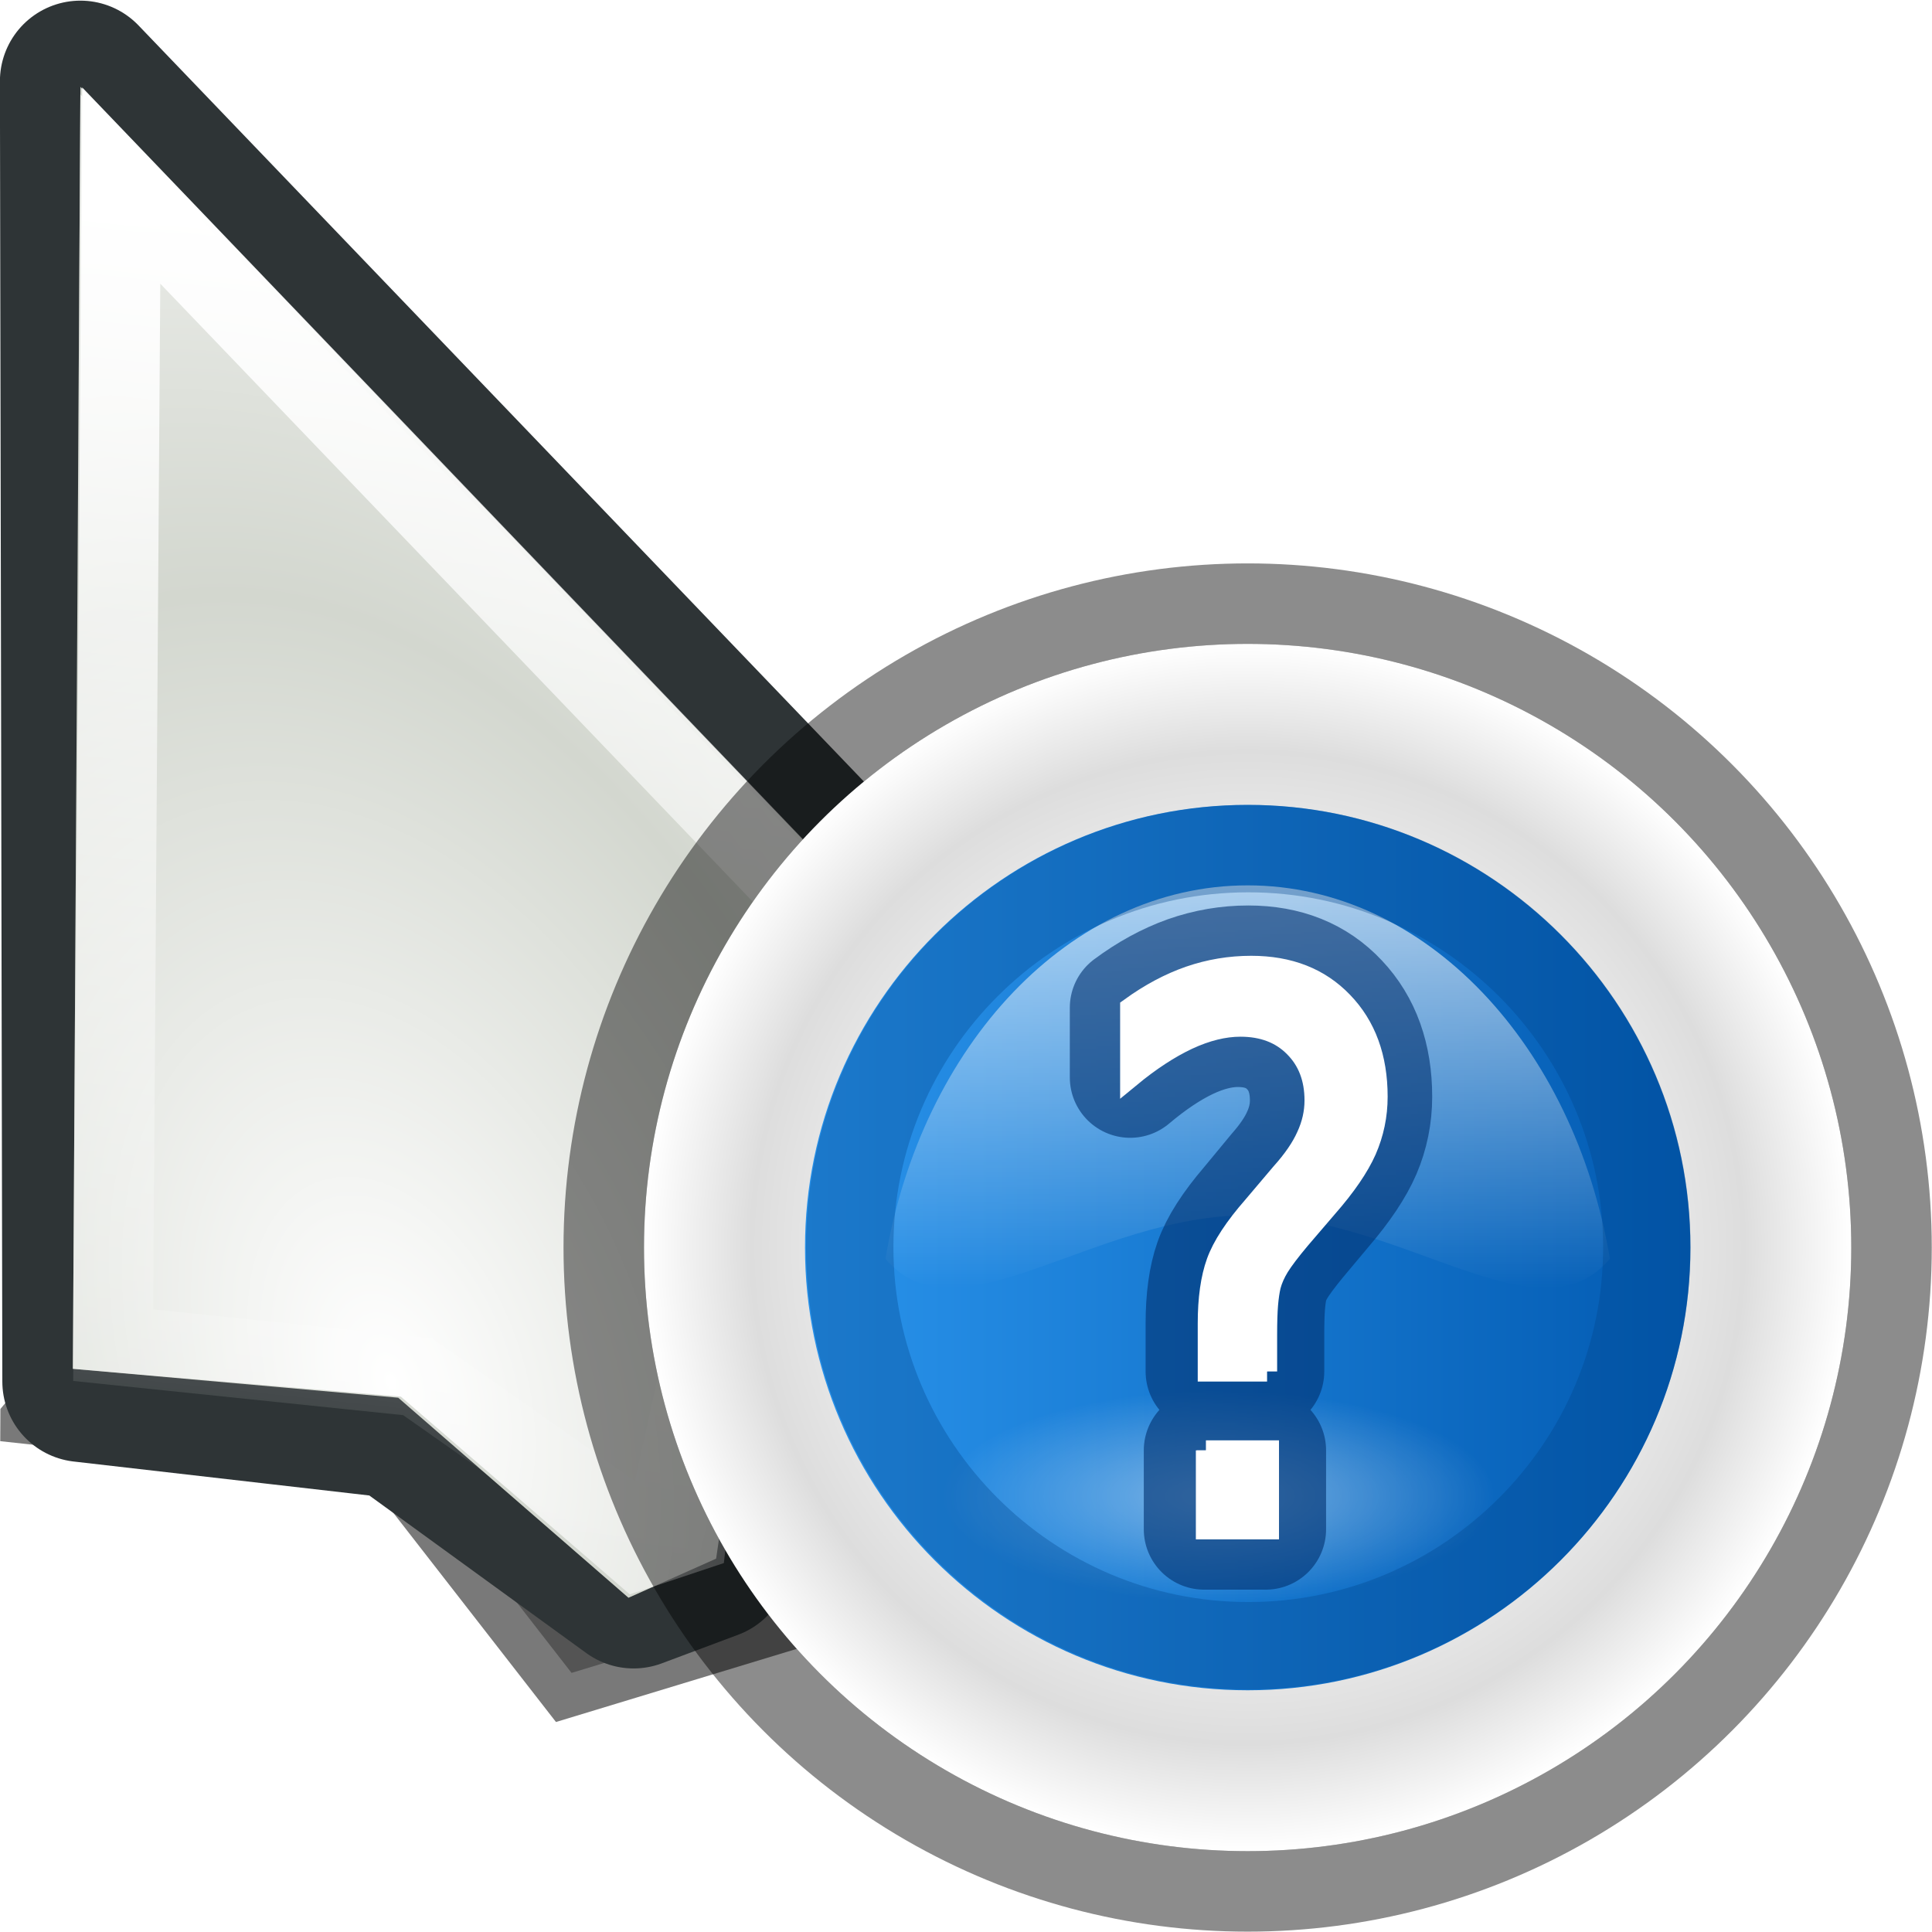 <?xml version="1.0" encoding="UTF-8" standalone="no"?>
<!-- Created with Inkscape (http://www.inkscape.org/) -->
<svg
   xmlns:dc="http://purl.org/dc/elements/1.1/"
   xmlns:cc="http://web.resource.org/cc/"
   xmlns:rdf="http://www.w3.org/1999/02/22-rdf-syntax-ns#"
   xmlns:svg="http://www.w3.org/2000/svg"
   xmlns="http://www.w3.org/2000/svg"
   xmlns:xlink="http://www.w3.org/1999/xlink"
   xmlns:sodipodi="http://sodipodi.sourceforge.net/DTD/sodipodi-0.dtd"
   xmlns:inkscape="http://www.inkscape.org/namespaces/inkscape"
   width="24"
   height="24"
   id="svg10643"
   sodipodi:version="0.32"
   inkscape:version="0.45.1"
   sodipodi:docbase="/home/david/Oxygen/oxy-cursors/svgs/white"
   sodipodi:docname="help2.svg"
   inkscape:output_extension="org.inkscape.output.svg.inkscape"
   inkscape:export-filename="/home/me/svn/oxygen-playground/ruphy/arrow-shadow.png"
   inkscape:export-xdpi="67.5"
   inkscape:export-ydpi="67.5"
   version="1.0">
  <defs
     id="defs10645">
    <linearGradient
       id="linearGradient3233">
      <stop
         style="stop-color:#ffffff;stop-opacity:1;"
         offset="0"
         id="stop3235" />
      <stop
         style="stop-color:#ffffff;stop-opacity:0;"
         offset="1"
         id="stop3237" />
    </linearGradient>
    <linearGradient
       id="linearGradient10711">
      <stop
         style="stop-color:#ffffff;stop-opacity:1;"
         offset="0"
         id="stop10713" />
      <stop
         style="stop-color:#ffffff;stop-opacity:0;"
         offset="1"
         id="stop10715" />
    </linearGradient>
    <filter
       inkscape:collect="always"
       x="-0.2"
       width="1.401"
       y="-0.118"
       height="1.237"
       id="filter3484">
      <feGaussianBlur
         inkscape:collect="always"
         stdDeviation="0.972"
         id="feGaussianBlur3486" />
    </filter>
    <clipPath
       clipPathUnits="userSpaceOnUse"
       id="clipPath3496">
      <rect
         style="opacity:0.626;fill:none;fill-opacity:1;fill-rule:nonzero;stroke:#000000;stroke-width:0.196;stroke-linecap:round;stroke-linejoin:miter;stroke-miterlimit:4;stroke-dasharray:none;stroke-opacity:1"
         id="rect3498"
         width="13.278"
         height="22.634"
         x="5.31"
         y="1.232"
         ry="1.172" />
    </clipPath>
    <radialGradient
       inkscape:collect="always"
       xlink:href="#linearGradient10711"
       id="radialGradient3508"
       gradientUnits="userSpaceOnUse"
       gradientTransform="matrix(1.111,-0.404,0.652,1.793,-14.213,-4.797)"
       spreadMethod="reflect"
       cx="8.813"
       cy="14.236"
       fx="8.813"
       fy="14.236"
       r="5.324" />
    <linearGradient
       inkscape:collect="always"
       xlink:href="#linearGradient3233"
       id="linearGradient3240"
       x1="9.449"
       y1="2.762"
       x2="7.678"
       y2="19.014"
       gradientUnits="userSpaceOnUse"
       gradientTransform="translate(-5,0)" />
    <linearGradient
       y2="417.665"
       x2="161.876"
       y1="417.665"
       x1="135.56"
       gradientTransform="matrix(0,1.889,1.69,0,-684.51,-186.525)"
       gradientUnits="userSpaceOnUse"
       id="linearGradient2235"
       xlink:href="#linearGradient3233"
       inkscape:collect="always" />
    <linearGradient
       y2="69.6"
       x2="111.6"
       y1="69.6"
       x1="27.6"
       gradientTransform="matrix(1.086,0,0,1.086,-54.358,46.394)"
       gradientUnits="userSpaceOnUse"
       id="linearGradient2233"
       xlink:href="#XMLID_14_"
       inkscape:collect="always" />
    <radialGradient
       r="58"
       cy="69.6"
       cx="69.6"
       gradientUnits="userSpaceOnUse"
       id="radialGradient2231"
       xlink:href="#radialGradient3176"
       inkscape:collect="always" />
    <filter
       id="filter5125"
       height="1.144"
       y="-0.072"
       width="1.287"
       x="-0.143"
       inkscape:collect="always">
      <feGaussianBlur
         id="feGaussianBlur5127"
         stdDeviation="1.91"
         inkscape:collect="always" />
    </filter>
    <filter
       id="filter3547"
       height="1.695"
       y="-0.348"
       width="1.265"
       x="-0.133"
       inkscape:collect="always">
      <feGaussianBlur
         id="feGaussianBlur3549"
         stdDeviation="2.751"
         inkscape:collect="always" />
    </filter>
    <linearGradient
       id="linearGradient3170"
       gradientUnits="userSpaceOnUse"
       x1="27.6"
       y1="69.6"
       x2="111.6"
       y2="69.6"
       gradientTransform="matrix(1.086,0,0,1.086,-3.909,-8.253)">
	<stop
   offset="0"
   style="stop-color:#2A94EC"
   id="stop3172" />

	<stop
   offset="1"
   style="stop-color:#0057AE"
   id="stop3174" />

</linearGradient>
    <radialGradient
       id="radialGradient3176"
       cx="69.6"
       cy="69.6"
       r="58"
       gradientUnits="userSpaceOnUse">
	<stop
   offset="0.615"
   style="stop-color:#EEEEEE"
   id="stop3178" />

	<stop
   offset="0.823"
   style="stop-color:#DDDDDD"
   id="stop3180" />

	<stop
   offset="1"
   style="stop-color:#FFFFFF"
   id="stop3182" />

</radialGradient>
    <clipPath
       id="XMLID_6_">
		<use
   height="139"
   width="139"
   y="0"
   x="0"
   id="use3143"
   xlink:href="#XMLID_10_" />

	</clipPath>
    <linearGradient
       inkscape:collect="always"
       xlink:href="#linearGradient3170"
       id="linearGradient3562"
       x1="27.6"
       y1="69.6"
       x2="111.6"
       y2="69.6"
       gradientUnits="userSpaceOnUse" />
    <radialGradient
       inkscape:collect="always"
       xlink:href="#linearGradient10711"
       id="radialGradient3566"
       cx="70.601"
       cy="95.584"
       fx="70.601"
       fy="95.584"
       r="24.89"
       gradientTransform="matrix(1,0,0,0.382,0,59.102)"
       gradientUnits="userSpaceOnUse" />
    <linearGradient
       inkscape:collect="always"
       xlink:href="#linearGradient3170"
       id="linearGradient3574"
       gradientUnits="userSpaceOnUse"
       x1="27.6"
       y1="69.6"
       x2="111.6"
       y2="69.6" />
    <linearGradient
       inkscape:collect="always"
       xlink:href="#linearGradient3170"
       id="linearGradient3576"
       gradientUnits="userSpaceOnUse"
       x1="27.6"
       y1="69.6"
       x2="111.6"
       y2="69.6" />
    <radialGradient
       inkscape:collect="always"
       xlink:href="#linearGradient10711"
       id="radialGradient3578"
       gradientUnits="userSpaceOnUse"
       gradientTransform="matrix(1,0,0,0.382,0,59.102)"
       cx="70.601"
       cy="95.584"
       fx="70.601"
       fy="95.584"
       r="24.89" />
    <linearGradient
       inkscape:collect="always"
       xlink:href="#linearGradient3170"
       id="linearGradient3628"
       gradientUnits="userSpaceOnUse"
       x1="27.6"
       y1="69.6"
       x2="111.6"
       y2="69.6" />
    <linearGradient
       inkscape:collect="always"
       xlink:href="#linearGradient3170"
       id="linearGradient3630"
       gradientUnits="userSpaceOnUse"
       x1="27.6"
       y1="69.6"
       x2="111.6"
       y2="69.6" />
    <linearGradient
       inkscape:collect="always"
       xlink:href="#linearGradient3170"
       id="linearGradient3632"
       gradientUnits="userSpaceOnUse"
       x1="27.6"
       y1="69.6"
       x2="111.6"
       y2="69.6" />
    <linearGradient
       inkscape:collect="always"
       xlink:href="#linearGradient3233"
       id="linearGradient3636"
       gradientUnits="userSpaceOnUse"
       gradientTransform="matrix(0,1.841,1.406,0,-561.886,-168.191)"
       x1="135.56"
       y1="417.665"
       x2="161.876"
       y2="417.665" />
  </defs>
  <sodipodi:namedview
     id="base"
     pagecolor="#ffffff"
     bordercolor="#666666"
     borderopacity="1.0"
     inkscape:pageopacity="0.0"
     inkscape:pageshadow="2"
     inkscape:zoom="26.375"
     inkscape:cx="12"
     inkscape:cy="12"
     inkscape:current-layer="g2572"
     showgrid="false"
     inkscape:grid-bbox="true"
     inkscape:document-units="px"
     inkscape:window-width="794"
     inkscape:window-height="734"
     inkscape:window-x="0"
     inkscape:window-y="0"
     showguides="false"
     inkscape:guide-bbox="true"
     width="24px"
     height="24px"
     showborder="false"
     gridtolerance="10000"
     inkscape:grid-points="true" />
  <g
     id="layer1"
     inkscape:label="Layer 1"
     inkscape:groupmode="layer">
    <path
       clip-path="url(#clipPath3496)"
       transform="matrix(1.055,5.3989101e-3,-5.3989101e-3,1.055,-5.497,-2.074)"
       sodipodi:nodetypes="cccccccc"
       id="path3500"
       d="M 10.337,13.201 L 6,18.477 L 9.914,18.883 L 12.051,21.602 L 14.223,20.93 L 14.262,16.665 L 16.648,14.827 L 10.337,13.201 z "
       style="opacity:0.726;fill:#000000;fill-opacity:1;fill-rule:evenodd;stroke:#000000;stroke-width:1;stroke-linecap:butt;stroke-linejoin:miter;stroke-miterlimit:4;stroke-dasharray:none;stroke-opacity:1;filter:url(#filter3484)" />
    <path
       style="fill:#2e3436;fill-rule:evenodd;stroke:#2e3436;stroke-width:2;stroke-linecap:butt;stroke-linejoin:round;stroke-miterlimit:4;stroke-dasharray:none;stroke-opacity:1"
       d="M 0.999,1.008 L 1.029,17.162 L 4.963,17.614 L 7.871,19.726 L 8.819,19.371 L 9.498,15.744 L 11.998,12.473 L 0.999,1.008 z "
       id="path3502"
       sodipodi:nodetypes="cccccccc" />
    <path
       sodipodi:nodetypes="cccccccc"
       id="path3504"
       d="M 0.999,1.079 L 0.905,17.004 L 4.947,17.363 L 7.807,19.848 L 8.896,19.362 L 9.416,15.804 L 11.989,12.531 L 0.999,1.079 z "
       style="fill:#d3d7cf;fill-rule:evenodd;stroke:none;stroke-width:1;stroke-linecap:butt;stroke-linejoin:round;stroke-miterlimit:4;stroke-dasharray:none;stroke-opacity:1" />
    <path
       style="fill:url(#radialGradient3508);fill-opacity:1;fill-rule:evenodd;stroke:none;stroke-width:1;stroke-linecap:butt;stroke-linejoin:round;stroke-miterlimit:4;stroke-dasharray:none;stroke-opacity:1"
       d="M 0.998,1.172 L 0.905,17.004 L 4.979,17.349 L 7.824,19.806 L 8.992,19.417 L 9.411,15.743 L 11.969,12.569 L 0.998,1.172 z "
       id="path3506"
       sodipodi:nodetypes="cccccccc" />
    <path
       style="opacity:1;fill:none;fill-rule:evenodd;stroke:url(#linearGradient3240);stroke-width:0.987px;stroke-linecap:butt;stroke-linejoin:miter;stroke-opacity:1"
       d="M 1.506,2.305 L 1.406,16.71 L 5.187,17.102 L 8.21,19.228 L 9.006,15.605 L 11.377,12.601 L 1.506,2.305 z "
       id="path2253"
       sodipodi:nodetypes="ccccccc" />
    <g
       style="overflow:visible"
       id="g2572"
       transform="matrix(0.127,0,0,0.127,12.304,-0.493)">
      <circle
         cx="69.6"
         cy="69.6"
         r="58"
         id="circle3580"
         style="opacity:0.45;fill:#000000;fill-opacity:1;stroke:#000000;stroke-width:15.467;stroke-miterlimit:4;stroke-dasharray:none;stroke-opacity:1;overflow:visible"
         sodipodi:cx="69.599998"
         sodipodi:cy="69.599998"
         sodipodi:rx="58"
         sodipodi:ry="58"
         transform="matrix(1.018,0,0,1.018,-45.698,55.054)" />
      <circle
         transform="matrix(1.018,0,0,1.018,-45.698,55.054)"
         sodipodi:ry="58"
         sodipodi:rx="58"
         sodipodi:cy="69.599998"
         sodipodi:cx="69.599998"
         style="fill:url(#radialGradient2231);fill-opacity:1;overflow:visible"
         id="circle3119"
         r="58"
         cy="69.6"
         cx="69.6" />
      <path
         style="fill:url(#linearGradient2233);fill-opacity:1;overflow:visible"
         id="path3126"
         d="M -24.386,121.975 C -24.386,147.124 -3.926,167.584 21.223,167.584 C 46.372,167.584 66.833,147.124 66.833,121.975 C 66.833,96.826 46.372,76.365 21.223,76.365 C -3.926,76.365 -24.386,96.826 -24.386,121.975 z " />
      <g
         transform="matrix(1.031,0,0,1.031,-46.598,54.154)"
         id="g3137"
         style="fill:url(#linearGradient3628);stroke:none;overflow:visible">
	<defs
   id="defs3139"
   style="fill:url(#linearGradient3562)">
  <path
     d="M 27.6,69.6 C 27.6,92.759 46.441,111.6 69.6,111.6 C 92.759,111.6 111.6,92.759 111.6,69.6 C 111.6,46.441 92.759,27.6 69.6,27.6 C 46.441,27.6 27.6,46.441 27.6,69.6 z "
     id="XMLID_10_"
     style="fill:url(#linearGradient3562)" />
</defs>

	<clipPath
   id="clipPath2219"
   style="fill:url(#linearGradient3562)">
		<use
   height="139"
   width="139"
   y="0"
   x="0"
   id="use2221"
   xlink:href="#XMLID_10_"
   style="fill:url(#linearGradient3562)" />

	</clipPath>

	<g
   style="fill:url(#linearGradient3630);stroke:none;filter:url(#AI_Sfocatura_2)"
   id="g3145"
   clip-path="url(#XMLID_6_)">
		<path
   style="fill:url(#linearGradient3632);stroke:none;stroke-width:15.203"
   id="path3147"
   d="M 27.6,69.6 C 27.6,92.759 46.441,111.6 69.6,111.6 C 92.759,111.6 111.6,92.759 111.6,69.6 C 111.6,46.441 92.759,27.6 69.6,27.6 C 46.441,27.6 27.6,46.441 27.6,69.6 z " />

	</g>

</g>
      <g
         style="fill:#00316e;overflow:visible;filter:url(#filter5125)"
         id="g5119"
         transform="matrix(1.086,0,0,1.111,-211.111,45.329)">
        <path
           id="path5121"
           d="M 63.37,80.089 L 63.192,77.746 C 63.012,73.148 64.44,68.462 68.451,63.684 C 71.304,60.26 73.62,57.286 73.62,54.221 C 73.62,51.157 71.571,48.994 67.202,48.903 C 64.173,48.903 60.696,49.895 58.289,51.517 L 55.348,41.784 C 58.556,39.89 63.815,38.088 70.233,38.088 C 81.91,38.088 87.348,44.668 87.348,52.058 C 87.348,58.997 83.069,63.415 79.681,67.289 C 76.472,70.894 75.046,74.41 75.135,78.466 L 75.135,80.088 L 63.37,80.088 L 63.37,80.089 z "
           style="fill:#00316e" />
        <circle
           id="circle5123"
           r="8"
           cy="93.6"
           cx="69.6"
           sodipodi:cx="69.599998"
           sodipodi:cy="93.599998"
           sodipodi:rx="8"
           sodipodi:ry="8"
           style="fill:#00316e" />
      </g>
      <g
         transform="matrix(1.086,0,0,1.086,-211.111,46.394)"
         id="g5101"
         style="overflow:visible">
        <path
           style="fill:#ffffff"
           d="M 63.37,80.089 L 63.192,77.746 C 63.012,73.148 64.44,68.462 68.451,63.684 C 71.304,60.26 73.62,57.286 73.62,54.221 C 73.62,51.157 71.571,48.994 67.202,48.903 C 64.173,48.903 60.696,49.895 58.289,51.517 L 55.348,41.784 C 58.556,39.89 63.815,38.088 70.233,38.088 C 81.91,38.088 87.348,44.668 87.348,52.058 C 87.348,58.997 83.069,63.415 79.681,67.289 C 76.472,70.894 75.046,74.41 75.135,78.466 L 75.135,80.088 L 63.37,80.088 L 63.37,80.089 z "
           id="path3157" />
        <circle
           style="fill:#ffffff"
           sodipodi:ry="8"
           sodipodi:rx="8"
           sodipodi:cy="93.599998"
           sodipodi:cx="69.599998"
           cx="69.6"
           cy="93.6"
           r="8"
           id="circle3159" />
      </g>
      <path
         style="opacity:0.8;fill:url(#linearGradient3636);overflow:visible"
         d="M 25.16,90.483 C 7.767,90.483 -6.767,106.15 -10.269,127.009 C -3.287,135.312 9.961,122.757 25.16,122.757 C 40.358,122.757 53.607,135.312 60.588,127.009 C 57.086,106.15 42.553,90.483 25.16,90.483 z "
         enable-background="new    "
         id="circle16776" />
      <g
         transform="matrix(1.086,0,0,1.086,-54.358,46.394)"
         style="opacity:0.431;fill:url(#radialGradient3566);fill-opacity:1;overflow:visible;filter:url(#filter3547)"
         enable-background="new    "
         cx="343.999"
         ry="36"
         rx="36"
         cy="92"
         id="circle22111">
	<path
   style="fill:url(#radialGradient3578);fill-opacity:1"
   id="path3129"
   d="M 77.041,104.759 C 63.767,106.115 50.122,103.11 46.565,98.042 C 43.007,92.976 50.885,87.768 64.16,86.41 C 77.434,85.054 91.079,88.058 94.637,93.126 C 98.193,98.194 90.315,103.401 77.041,104.759 z " />

</g>
      <g
         style="opacity:0.332;fill:none;stroke:#00438a;stroke-width:1.092;stroke-opacity:1;overflow:visible"
         id="g3600"
         transform="matrix(1.03,0,0,1.03,-46.472,54.185)">
	<defs
   style="fill:url(#linearGradient3562)"
   id="defs3602">
  <path
     style="fill:url(#linearGradient3562)"
     id="path3604"
     d="M 27.6,69.6 C 27.6,92.759 46.441,111.6 69.6,111.6 C 92.759,111.6 111.6,92.759 111.6,69.6 C 111.6,46.441 92.759,27.6 69.6,27.6 C 46.441,27.6 27.6,46.441 27.6,69.6 z " />
</defs>

	<clipPath
   style="fill:url(#linearGradient3562)"
   id="clipPath3606">
		<use
   style="fill:url(#linearGradient3562)"
   xlink:href="#XMLID_10_"
   id="use3608"
   x="0"
   y="0"
   width="139"
   height="139" />

	</clipPath>

	<g
   clip-path="url(#XMLID_6_)"
   id="g3610"
   style="fill:none;stroke:#00438a;stroke-width:1.141;stroke-opacity:1;filter:url(#AI_Sfocatura_2)">
		<path
   d="M 27.6,69.6 C 27.6,92.759 46.441,111.6 69.6,111.6 C 92.759,111.6 111.6,92.759 111.6,69.6 C 111.6,46.441 92.759,27.6 69.6,27.6 C 46.441,27.6 27.6,46.441 27.6,69.6 z "
   id="path3612"
   style="fill:none;stroke:#00438a;stroke-width:16.603;stroke-opacity:1" />

	</g>

</g>
      <path
         sodipodi:nodetypes="ccccccccsccsssssccsssssccssscc"
         id="path3639"
         d="M 20.902,145.75 L 26.922,145.75 L 26.922,153.467 L 20.902,153.467 L 20.902,145.75 M 26.744,138.032 L 21.08,138.032 L 21.08,133.344 C 21.08,130.903 21.357,128.897 21.91,127.325 C 22.464,125.754 23.63,123.929 25.41,121.851 L 28.079,118.624 C 29.205,117.343 30.016,116.134 30.51,114.998 C 31.024,113.862 31.281,112.702 31.281,111.517 C 31.281,109.366 30.629,107.626 29.324,106.296 C 28.039,104.967 26.329,104.302 24.194,104.302 C 22.632,104.302 20.961,104.725 19.182,105.571 C 17.422,106.417 15.584,107.65 13.666,109.269 L 13.666,102.453 C 15.524,101.075 17.403,100.048 19.301,99.371 C 21.218,98.694 23.195,98.356 25.232,98.356 C 28.869,98.356 31.785,99.528 33.98,101.873 C 36.194,104.217 37.301,107.311 37.301,111.155 C 37.301,112.992 36.946,114.744 36.234,116.412 C 35.522,118.056 34.277,119.917 32.497,121.996 L 29.888,125.114 C 28.958,126.25 28.296,127.144 27.901,127.797 C 27.525,128.425 27.258,129.042 27.1,129.646 C 26.981,130.154 26.892,130.77 26.833,131.495 C 26.774,132.22 26.744,133.211 26.744,134.468 L 26.744,138.032"
         style="font-size:74.255px;font-style:normal;font-weight:normal;opacity:0.609;fill:none;fill-opacity:1;stroke:#00316e;stroke-width:11.81;stroke-linecap:round;stroke-linejoin:round;stroke-miterlimit:4;stroke-dasharray:none;stroke-opacity:1;font-family:UnDotum" />
      <path
         style="font-size:74.255px;font-style:normal;font-weight:normal;fill:#ffffff;fill-opacity:1;stroke:none;stroke-width:1px;stroke-linecap:butt;stroke-linejoin:miter;stroke-opacity:1;font-family:UnDotum"
         d="M 20.179,145.75 L 26.342,145.75 L 26.342,153.467 L 20.179,153.467 L 20.179,145.75 M 26.16,138.032 L 20.361,138.032 L 20.361,133.344 C 20.361,130.903 20.644,128.897 21.211,127.325 C 21.778,125.754 22.972,123.929 24.794,121.851 L 27.527,118.624 C 28.68,117.343 29.51,116.134 30.016,114.998 C 30.543,113.862 30.806,112.702 30.806,111.517 C 30.806,109.366 30.138,107.626 28.802,106.296 C 27.486,104.967 25.735,104.302 23.549,104.302 C 21.95,104.302 20.24,104.725 18.418,105.571 C 16.616,106.417 14.734,107.65 12.77,109.269 L 12.77,102.453 C 14.673,101.075 16.596,100.048 18.539,99.371 C 20.503,98.694 22.527,98.356 24.612,98.356 C 28.336,98.356 31.322,99.528 33.569,101.873 C 35.836,104.217 36.969,107.311 36.969,111.155 C 36.969,112.992 36.605,114.744 35.876,116.412 C 35.147,118.056 33.872,119.917 32.051,121.996 L 29.379,125.114 C 28.427,126.25 27.749,127.144 27.344,127.797 C 26.96,128.425 26.687,129.042 26.525,129.646 C 26.403,130.154 26.312,130.77 26.251,131.495 C 26.191,132.22 26.16,133.211 26.16,134.468 L 26.16,138.032"
         id="text3624"
         sodipodi:nodetypes="ccccccccsccsssssccsssssccssscc" />
      <path
         sodipodi:nodetypes="ccccccccsccsssssccsssssccssscc"
         id="path3642"
         d="M 21.074,145.75 L 27.238,145.75 L 27.238,153.467 L 21.074,153.467 L 21.074,145.75 M 27.056,138.032 L 21.257,138.032 L 21.257,133.344 C 21.257,130.903 21.54,128.897 22.107,127.325 C 22.673,125.754 23.868,123.929 25.689,121.851 L 28.422,118.624 C 29.576,117.343 30.406,116.134 30.912,114.998 C 31.438,113.862 31.701,112.702 31.701,111.517 C 31.701,109.366 31.033,107.626 29.697,106.296 C 28.382,104.967 26.631,104.302 24.445,104.302 C 22.846,104.302 21.135,104.725 19.313,105.571 C 17.512,106.417 15.629,107.65 13.666,109.269 L 13.666,102.453 C 15.569,101.075 17.492,100.048 19.435,99.371 C 21.398,98.694 23.422,98.356 25.507,98.356 C 29.232,98.356 32.217,99.528 34.464,101.873 C 36.731,104.217 37.865,107.311 37.865,111.155 C 37.865,112.992 37.5,114.744 36.772,116.412 C 36.043,118.056 34.768,119.917 32.946,121.996 L 30.274,125.114 C 29.323,126.25 28.645,127.144 28.24,127.797 C 27.855,128.425 27.582,129.042 27.42,129.646 C 27.299,130.154 27.208,130.77 27.147,131.495 C 27.086,132.22 27.056,133.211 27.056,134.468 L 27.056,138.032"
         style="font-size:74.255px;font-style:normal;font-weight:normal;fill:#ffffff;fill-opacity:1;stroke:#ffffff;stroke-width:1.968;stroke-linecap:butt;stroke-linejoin:miter;stroke-miterlimit:4;stroke-dasharray:none;stroke-opacity:1;font-family:UnDotum" />
    </g>
  </g>
</svg>
